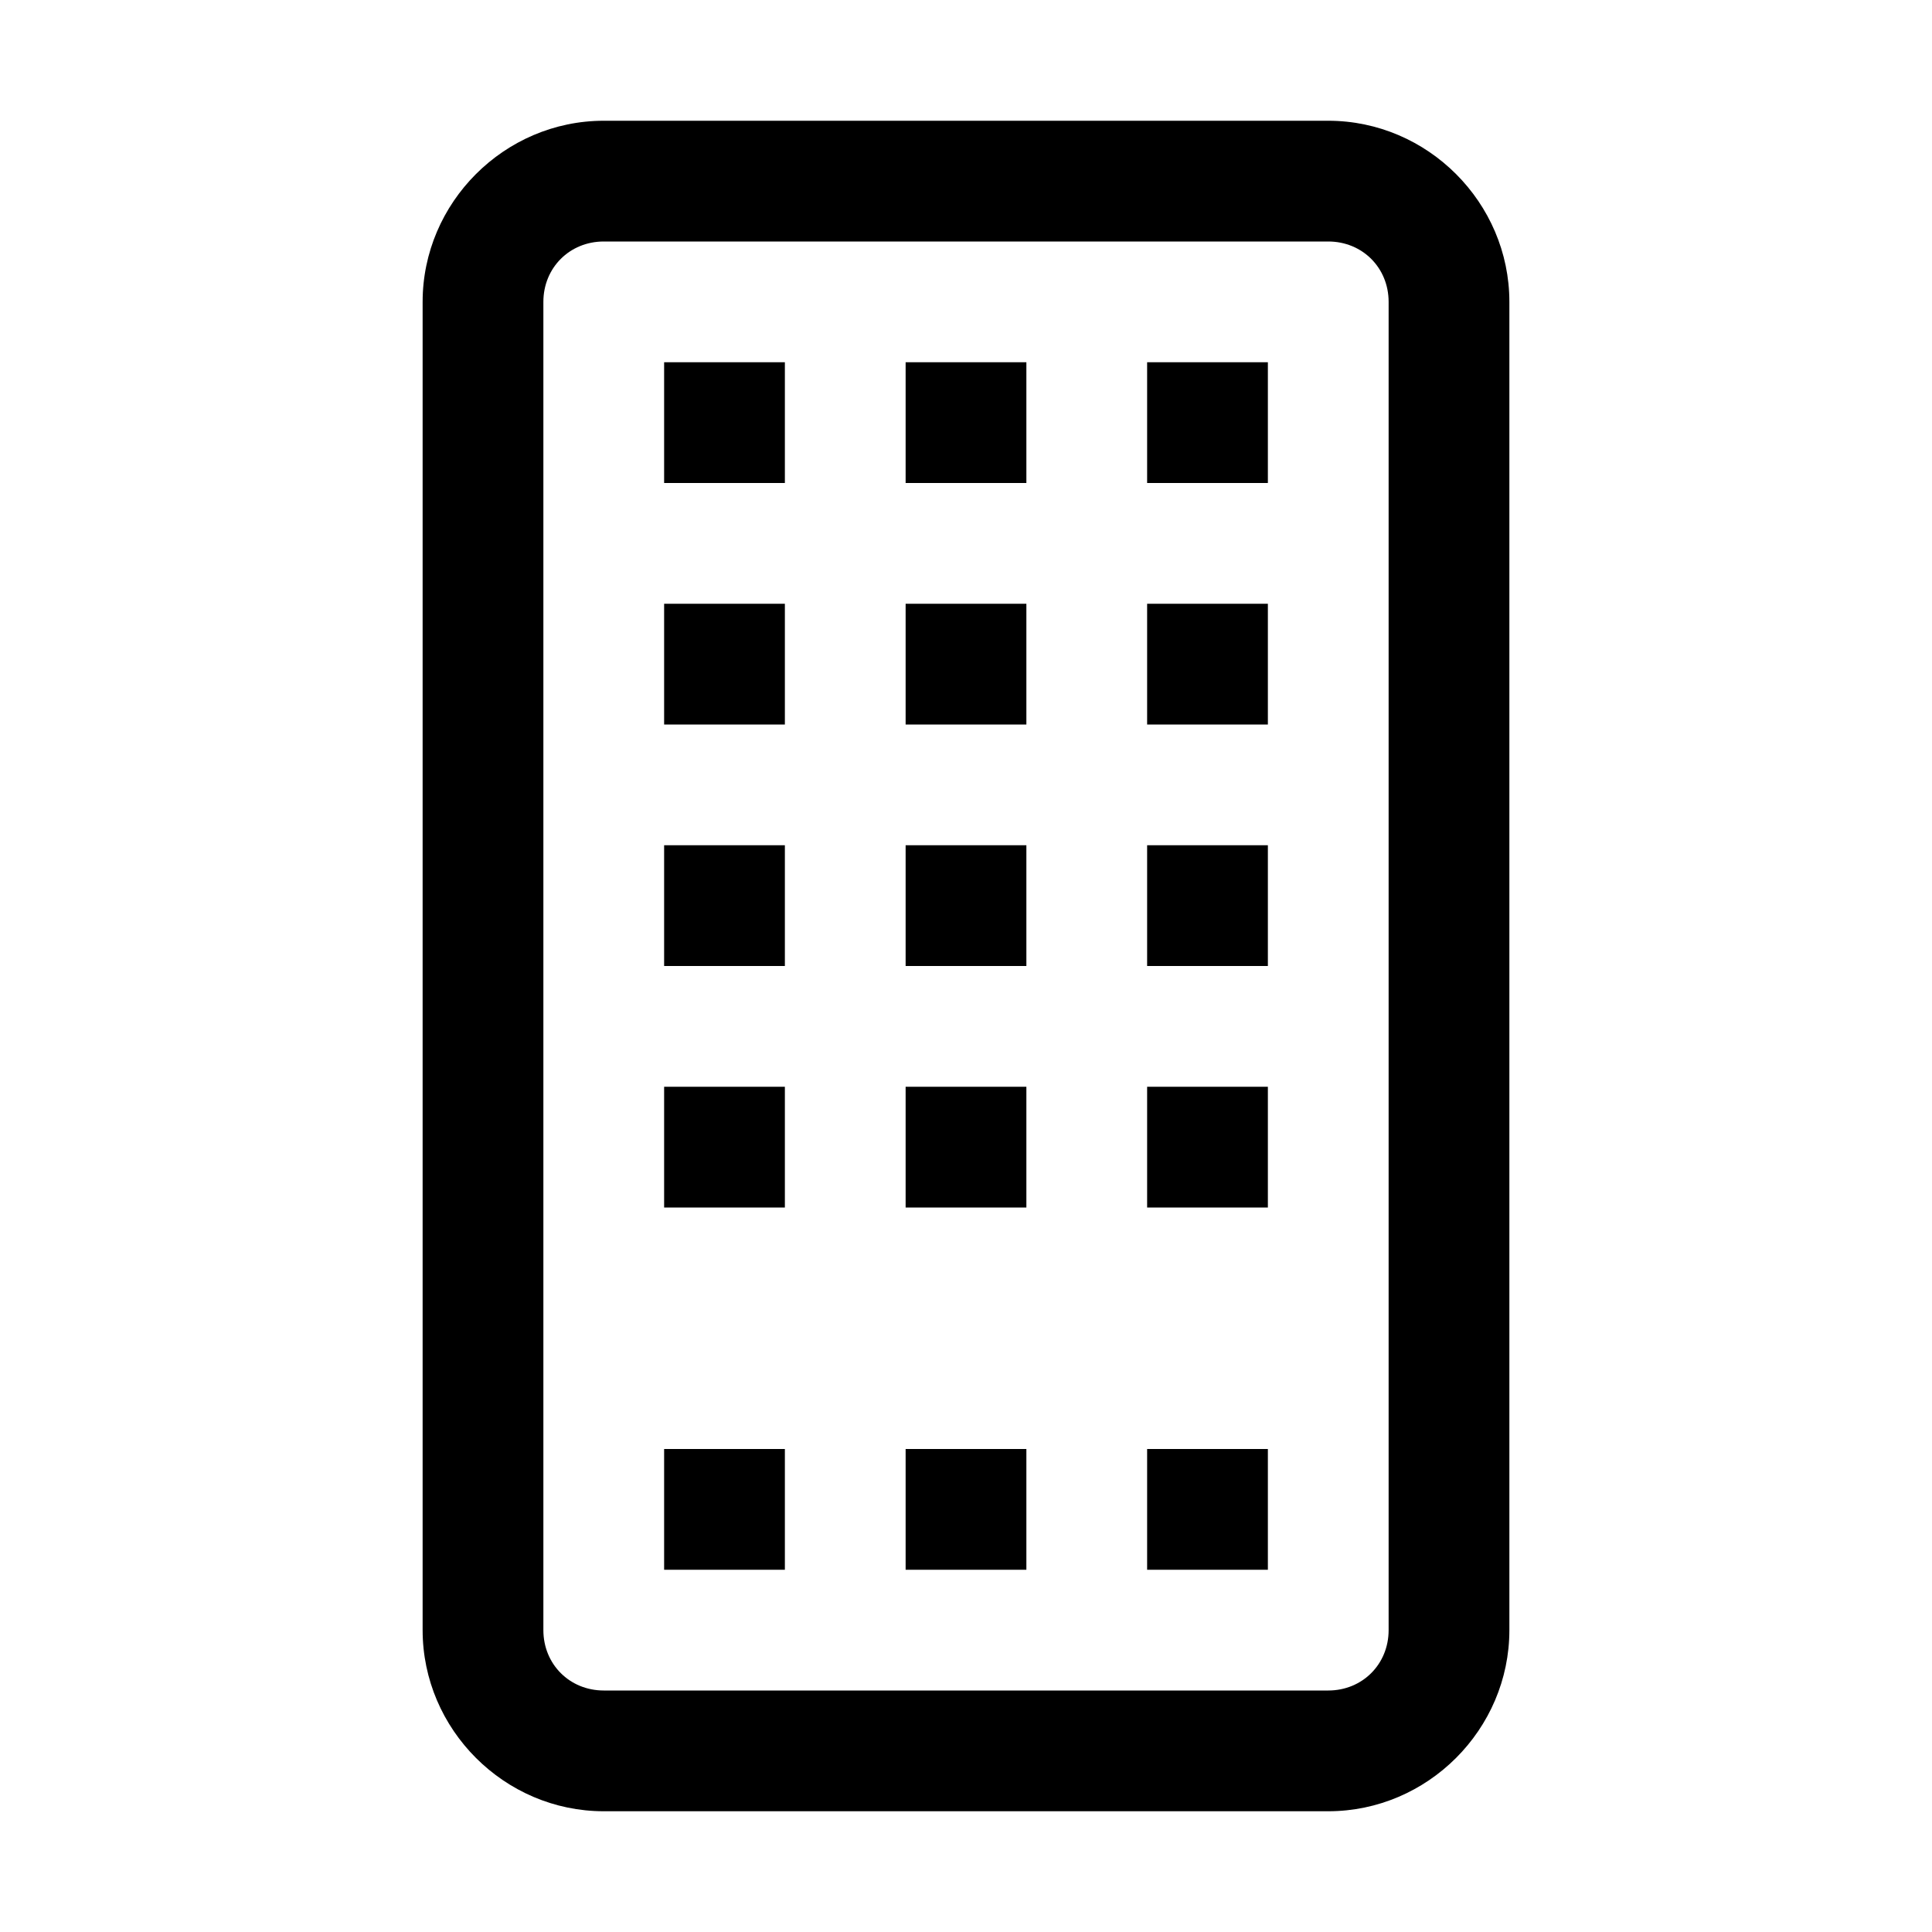 <?xml version="1.0"?>
<svg xmlns="http://www.w3.org/2000/svg" viewBox="0 0 32 32">
    <path d="M 10 2 C 8.355 2 7 3.355 7 5 L 7 27 C 7 28.645 8.355 30 10 30 L 22 30 C 23.645 30 25 28.645 25 27 L 25 5 C 25 3.355 23.645 2 22 2 L 10 2 z M 10 4 L 22 4 C 22.565 4 23 4.435 23 5 L 23 27 C 23 27.565 22.565 28 22 28 L 10 28 C 9.435 28 9 27.565 9 27 L 9 5 C 9 4.435 9.435 4 10 4 z M 11 6 L 11 8 L 13 8 L 13 6 L 11 6 z M 15 6 L 15 8 L 17 8 L 17 6 L 15 6 z M 19 6 L 19 8 L 21 8 L 21 6 L 19 6 z M 11 10 L 11 12 L 13 12 L 13 10 L 11 10 z M 15 10 L 15 12 L 17 12 L 17 10 L 15 10 z M 19 10 L 19 12 L 21 12 L 21 10 L 19 10 z M 11 14 L 11 16 L 13 16 L 13 14 L 11 14 z M 15 14 L 15 16 L 17 16 L 17 14 L 15 14 z M 19 14 L 19 16 L 21 16 L 21 14 L 19 14 z M 11 18 L 11 20 L 13 20 L 13 18 L 11 18 z M 15 18 L 15 20 L 17 20 L 17 18 L 15 18 z M 19 18 L 19 20 L 21 20 L 21 18 L 19 18 z M 11 24 L 11 26 L 13 26 L 13 24 L 11 24 z M 15 24 L 15 26 L 17 26 L 17 24 L 15 24 z M 19 24 L 19 26 L 21 26 L 21 24 L 19 24 z"></path>
</svg>
